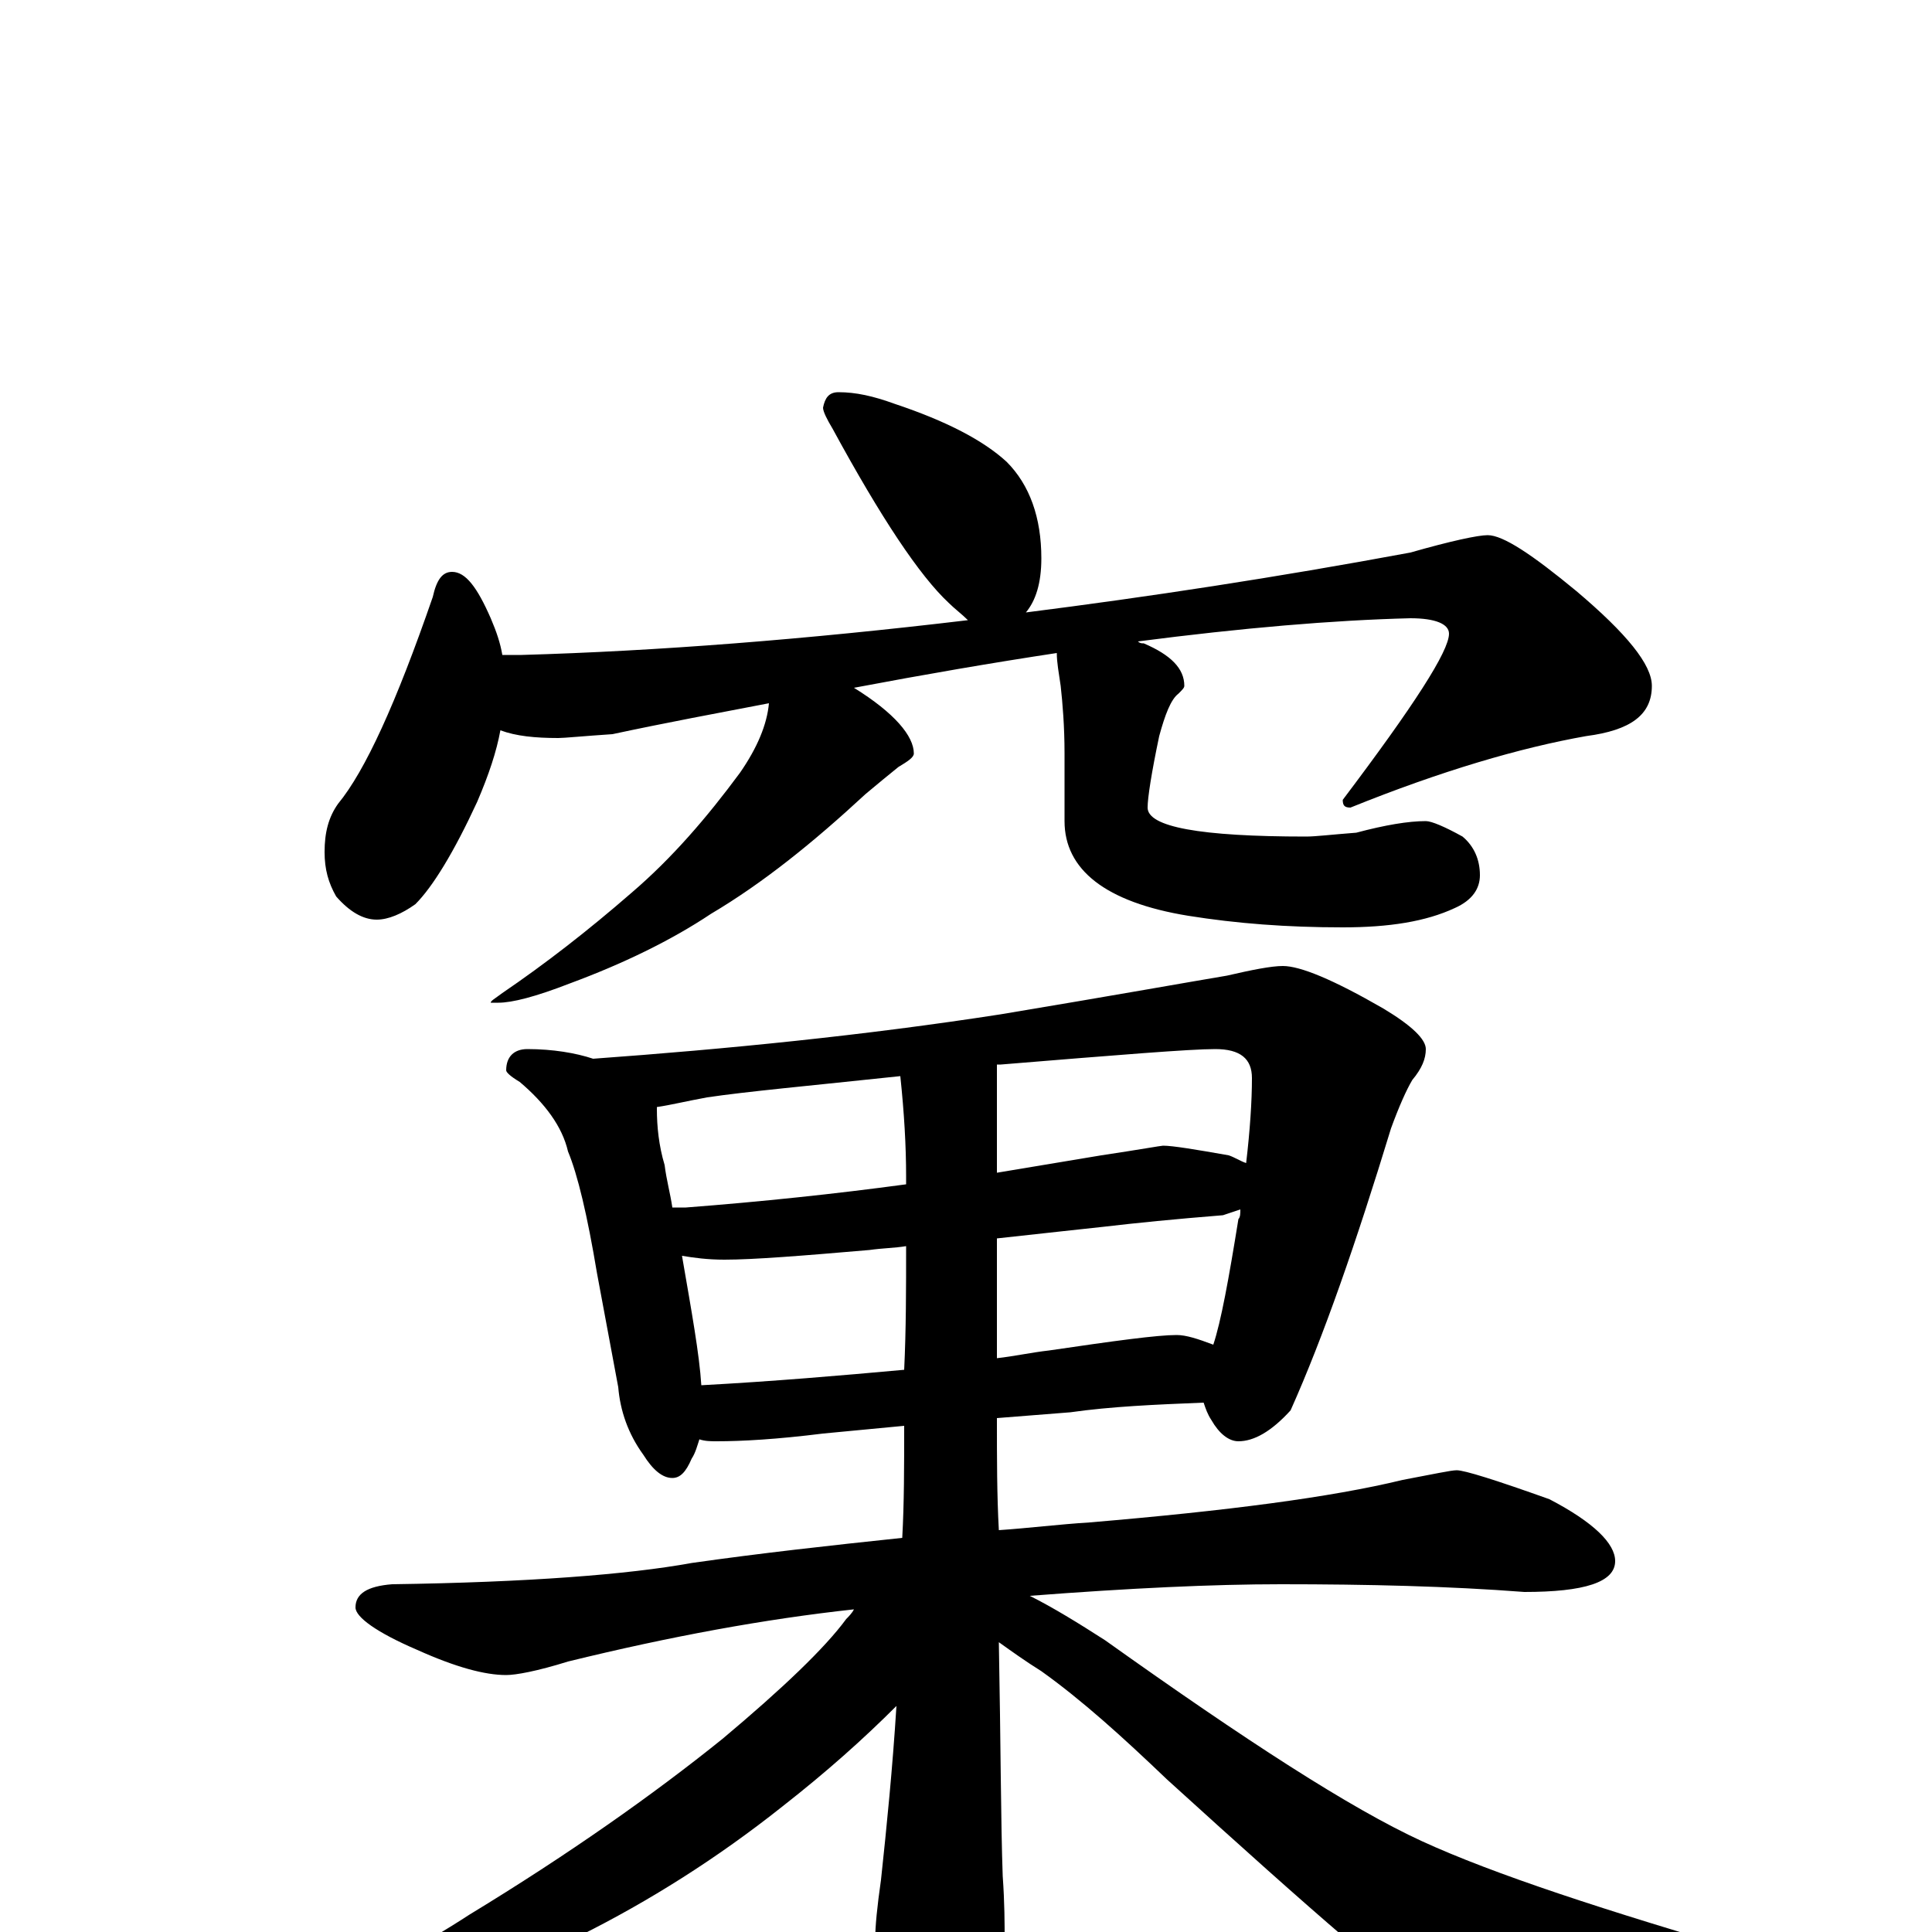 <?xml version="1.0" encoding="utf-8" ?>
<!DOCTYPE svg PUBLIC "-//W3C//DTD SVG 1.1//EN" "http://www.w3.org/Graphics/SVG/1.1/DTD/svg11.dtd">
<svg version="1.1" id="Layer_1" xmlns="http://www.w3.org/2000/svg" xmlns:xlink="http://www.w3.org/1999/xlink" x="0px" y="145px" width="1000px" height="1000px" viewBox="0 0 1000 1000" enable-background="new 0 0 1000 1000" xml:space="preserve">
<g id="Layer_1">
<path id="glyph" transform="matrix(1 0 0 -1 0 1000)" d="M434,797C443,797 452,795 463,791C490,782 509,772 521,761C533,749 539,732 539,711C539,698 536,689 531,683C594,691 660,701 730,714C751,720 765,723 770,723C778,723 793,713 816,694C842,672 855,656 855,645C855,630 844,622 821,619C787,613 746,601 699,582C696,582 695,583 695,586C732,635 750,663 750,672C750,677 743,680 730,680C690,679 643,675 589,668C590,667 591,667 592,667C606,661 613,654 613,645C613,644 612,643 610,641C606,638 603,630 600,619C596,600 594,587 594,582C594,572 621,567 676,567C681,567 689,568 702,569C717,573 729,575 738,575C741,575 748,572 757,567C763,562 766,555 766,547C766,540 762,534 753,530C738,523 719,520 695,520C666,520 640,522 615,526C572,533 551,550 551,575l0,35C551,624 550,636 549,645C548,652 547,657 547,662C514,657 479,651 442,644C463,631 473,619 473,610C473,608 470,606 465,603C460,599 454,594 448,589C421,564 395,543 368,527C347,513 322,501 295,491C277,484 265,481 258,481l-4,0C254,482 256,483 260,486C282,501 304,518 327,538C348,556 366,577 383,600C392,613 397,625 398,636C372,631 345,626 317,620C302,619 292,618 289,618C277,618 267,619 259,622C257,611 253,599 247,585C235,559 224,541 215,532C208,527 201,524 195,524C188,524 181,528 174,536C170,543 168,550 168,559C168,569 170,577 175,584C189,601 205,636 224,691C226,700 229,704 234,704C241,704 247,696 254,680C257,673 259,667 260,661l10,0C340,663 417,669 501,679C498,682 494,685 491,688C476,702 456,732 431,778C428,783 426,787 426,789C427,794 429,797 434,797M273,457C286,457 298,455 307,452C376,457 447,464 518,475C578,485 617,492 635,495C648,498 658,500 664,500C673,500 690,493 716,478C731,469 738,462 738,457C738,452 736,447 731,441C728,436 724,427 720,416C702,357 685,308 668,270C658,259 649,254 641,254C636,254 631,258 627,265C625,268 624,271 623,274C598,273 575,272 554,269l-38,-3C516,245 516,226 517,208C532,209 548,211 564,212C635,218 689,225 726,234C742,237 751,239 754,239C758,239 774,234 802,224C825,212 836,201 836,192C836,181 820,176 789,176C750,179 708,180 663,180C628,180 585,178 533,174C545,168 558,160 572,151C645,99 699,64 736,47C773,30 831,11 910,-12C921,-14 926,-16 926,-19C926,-24 920,-28 909,-31C852,-44 811,-50 788,-50C774,-50 759,-47 744,-40C727,-31 681,9 604,79C581,101 560,120 539,135C531,140 524,145 517,150C518,97 518,57 519,29C520,15 520,4 520,-4C520,-15 517,-31 512,-50C503,-76 495,-89 488,-89C482,-89 474,-77 464,-53C457,-30 453,-14 453,-4C453,3 454,13 456,27C459,55 462,85 464,117C447,100 428,83 405,65C371,38 336,16 300,-2C265,-18 233,-30 202,-39C172,-46 154,-50 148,-50C143,-50 141,-49 141,-46C186,-25 220,-6 243,9C294,40 338,71 374,100C405,126 427,147 438,162C439,163 441,165 442,167C396,162 347,153 294,140C278,135 267,133 262,133C251,133 236,137 216,146C195,155 184,163 184,168C184,175 190,179 203,180C273,181 325,185 358,191C393,196 429,200 467,204C468,222 468,241 468,262l-42,-4C402,255 384,254 371,254C368,254 365,254 362,255C361,252 360,248 358,245C355,238 352,235 348,235C343,235 338,239 333,247C325,258 321,270 320,282l-11,59C304,371 299,392 294,404C291,417 282,429 269,440C264,443 262,445 262,446C262,453 266,457 273,457M363,283C400,285 435,288 468,291C469,312 469,333 469,355C463,354 457,354 450,353C415,350 390,348 375,348C366,348 359,349 353,350C358,321 362,299 363,283M516,359C516,338 516,317 516,297C525,298 534,300 543,301C577,306 599,309 609,309C614,309 620,307 628,304C632,316 636,338 641,369C642,370 642,372 642,374C639,373 636,372 633,371C608,369 588,367 571,365C562,364 543,362 516,359M348,375C351,375 353,375 355,375C394,378 432,382 469,387C469,388 469,390 469,391C469,407 468,424 466,443C419,438 386,435 366,432C355,430 347,428 340,427l0,-1C340,417 341,407 344,397C345,389 347,382 348,375M516,449l0,-42C516,402 516,398 516,393C534,396 552,399 570,402C590,405 601,407 602,407C607,407 619,405 636,402C639,401 642,399 645,398C647,415 648,430 648,442C648,452 642,457 629,457C616,457 579,454 518,449C517,449 517,449 516,449z"/>
</g>
</svg>
